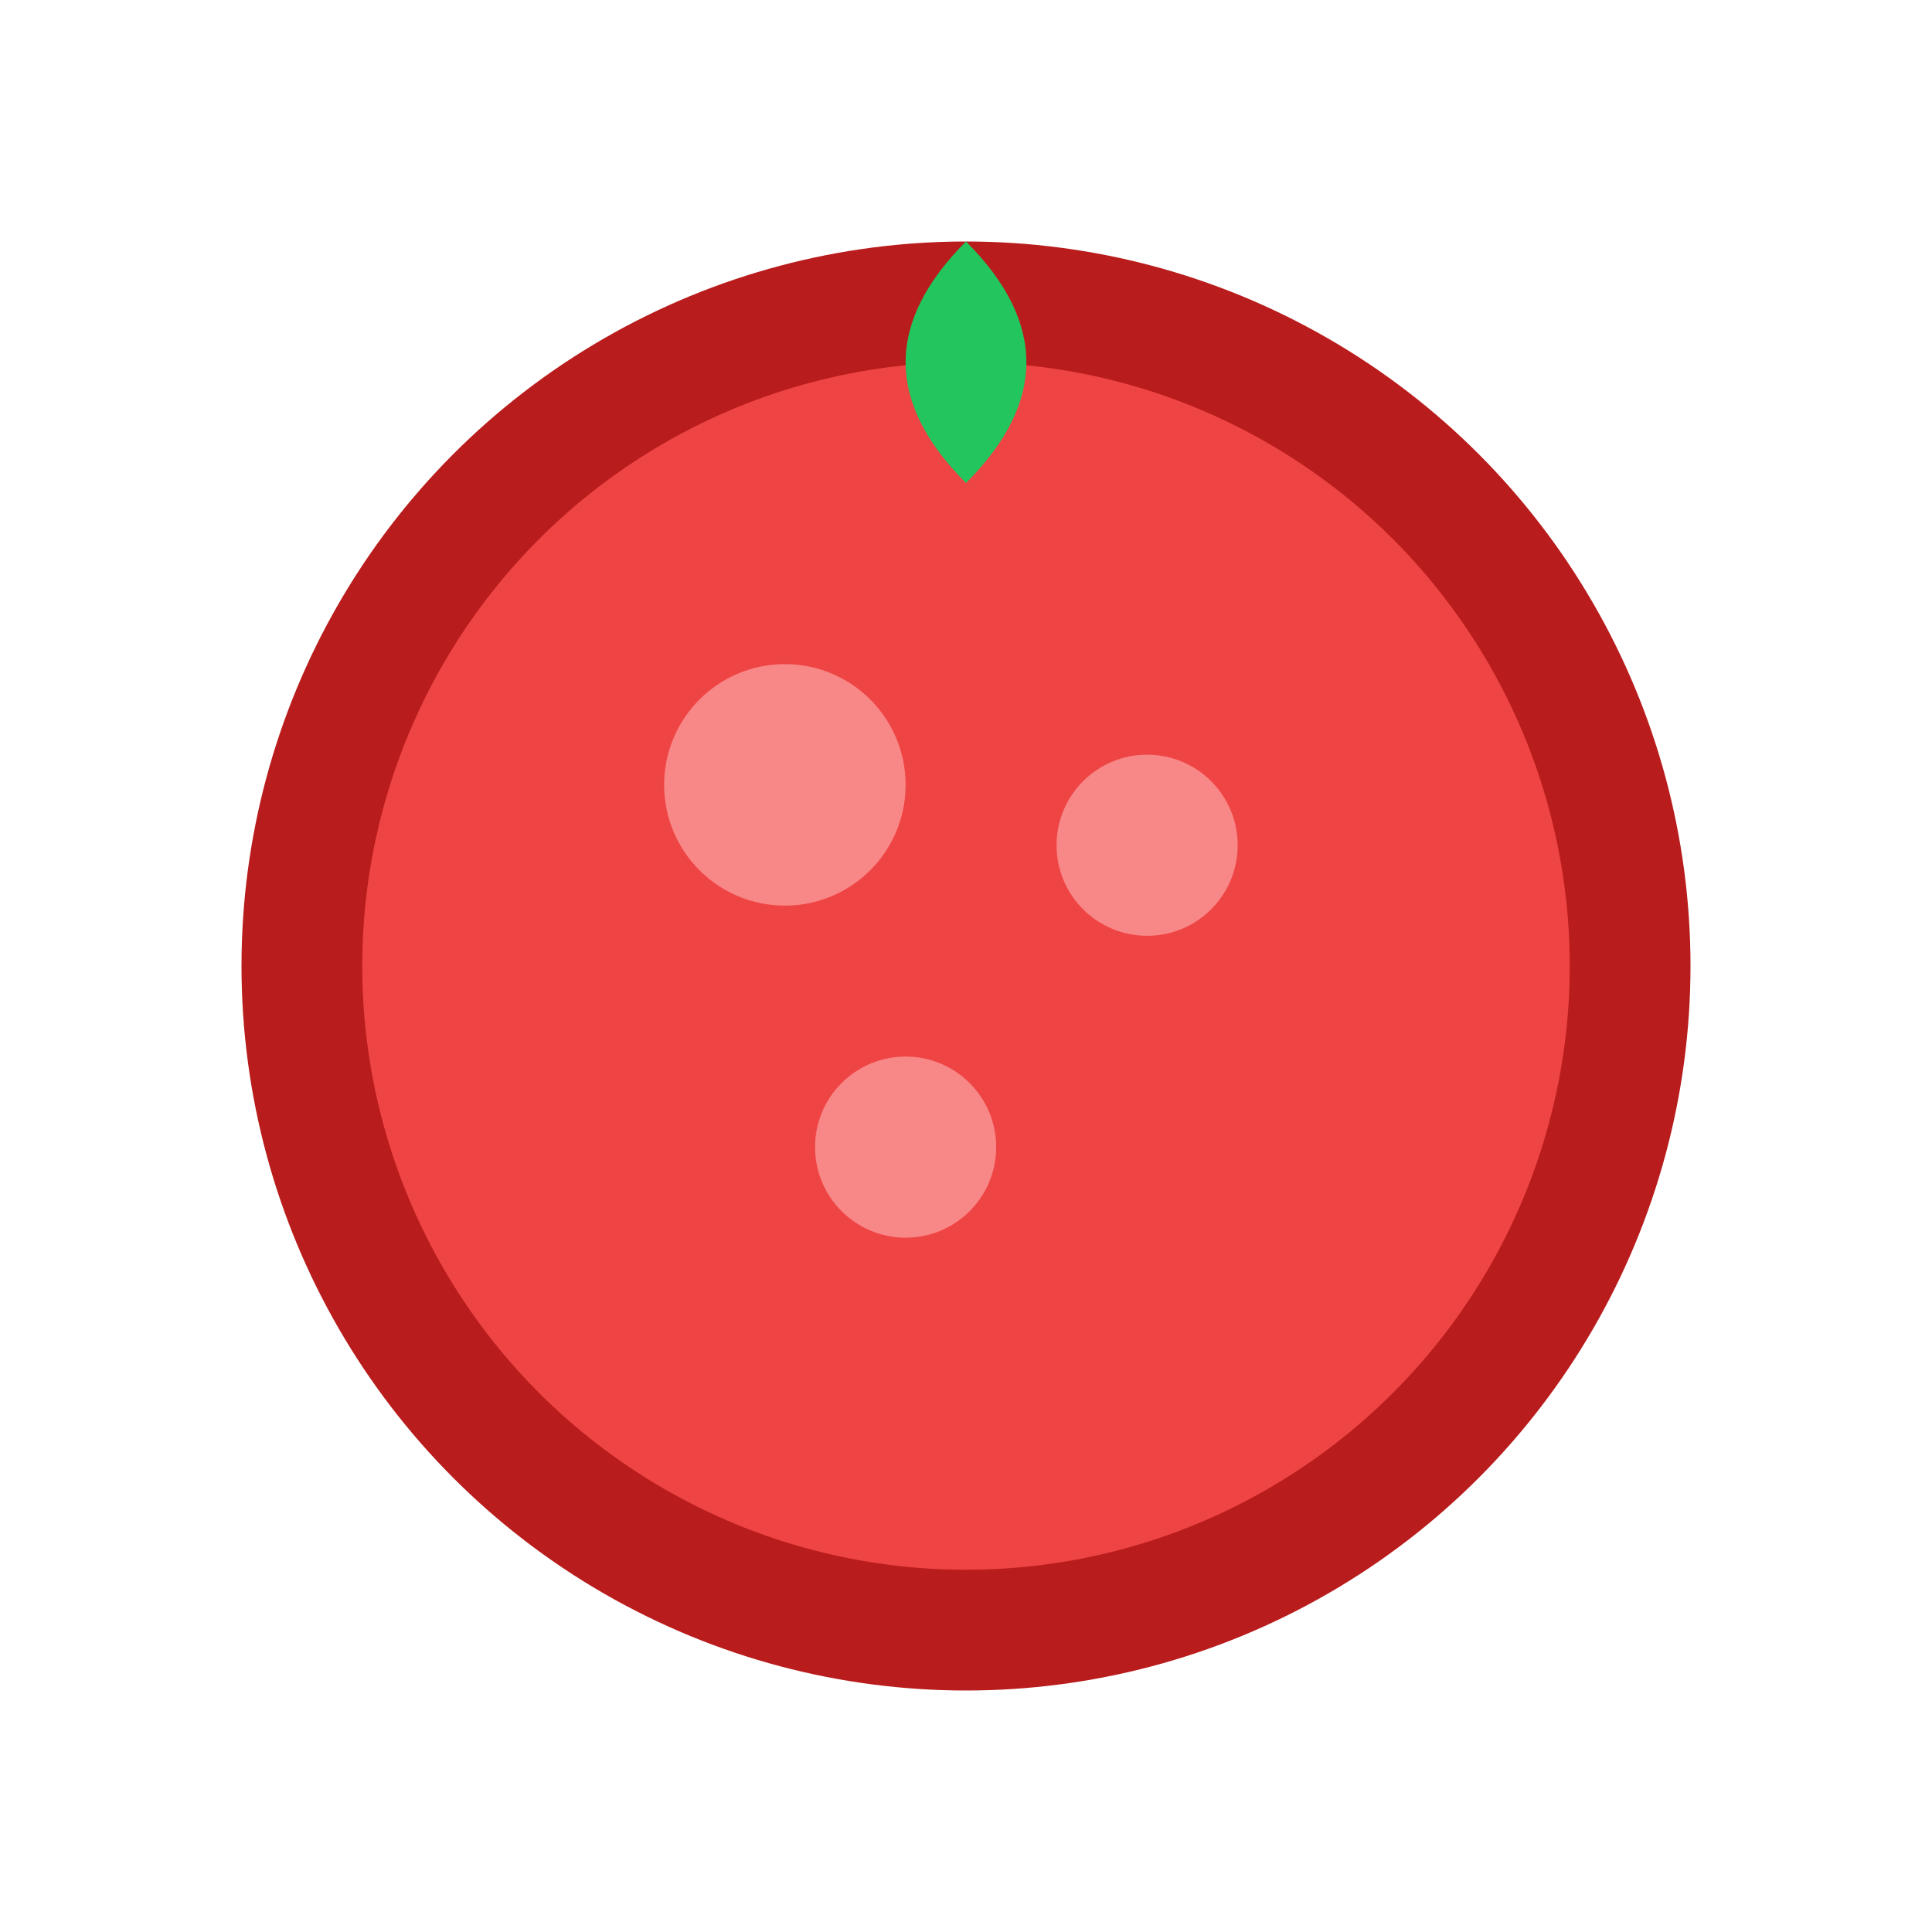 <svg width="32" height="32" viewBox="0 0 32 32" fill="none" xmlns="http://www.w3.org/2000/svg">
  <circle cx="16" cy="16" r="12" fill="#B91C1C"/>
  <circle cx="16" cy="16" r="10" fill="#EF4444"/>
  <circle cx="13" cy="13" r="2" fill="#FCA5A5" opacity="0.7"/>
  <circle cx="19" cy="14" r="1.5" fill="#FCA5A5" opacity="0.7"/>
  <circle cx="15" cy="19" r="1.5" fill="#FCA5A5" opacity="0.7"/>
  <path d="M16 4 Q18 6 16 8 Q14 6 16 4" fill="#22C55E"/>
</svg>
